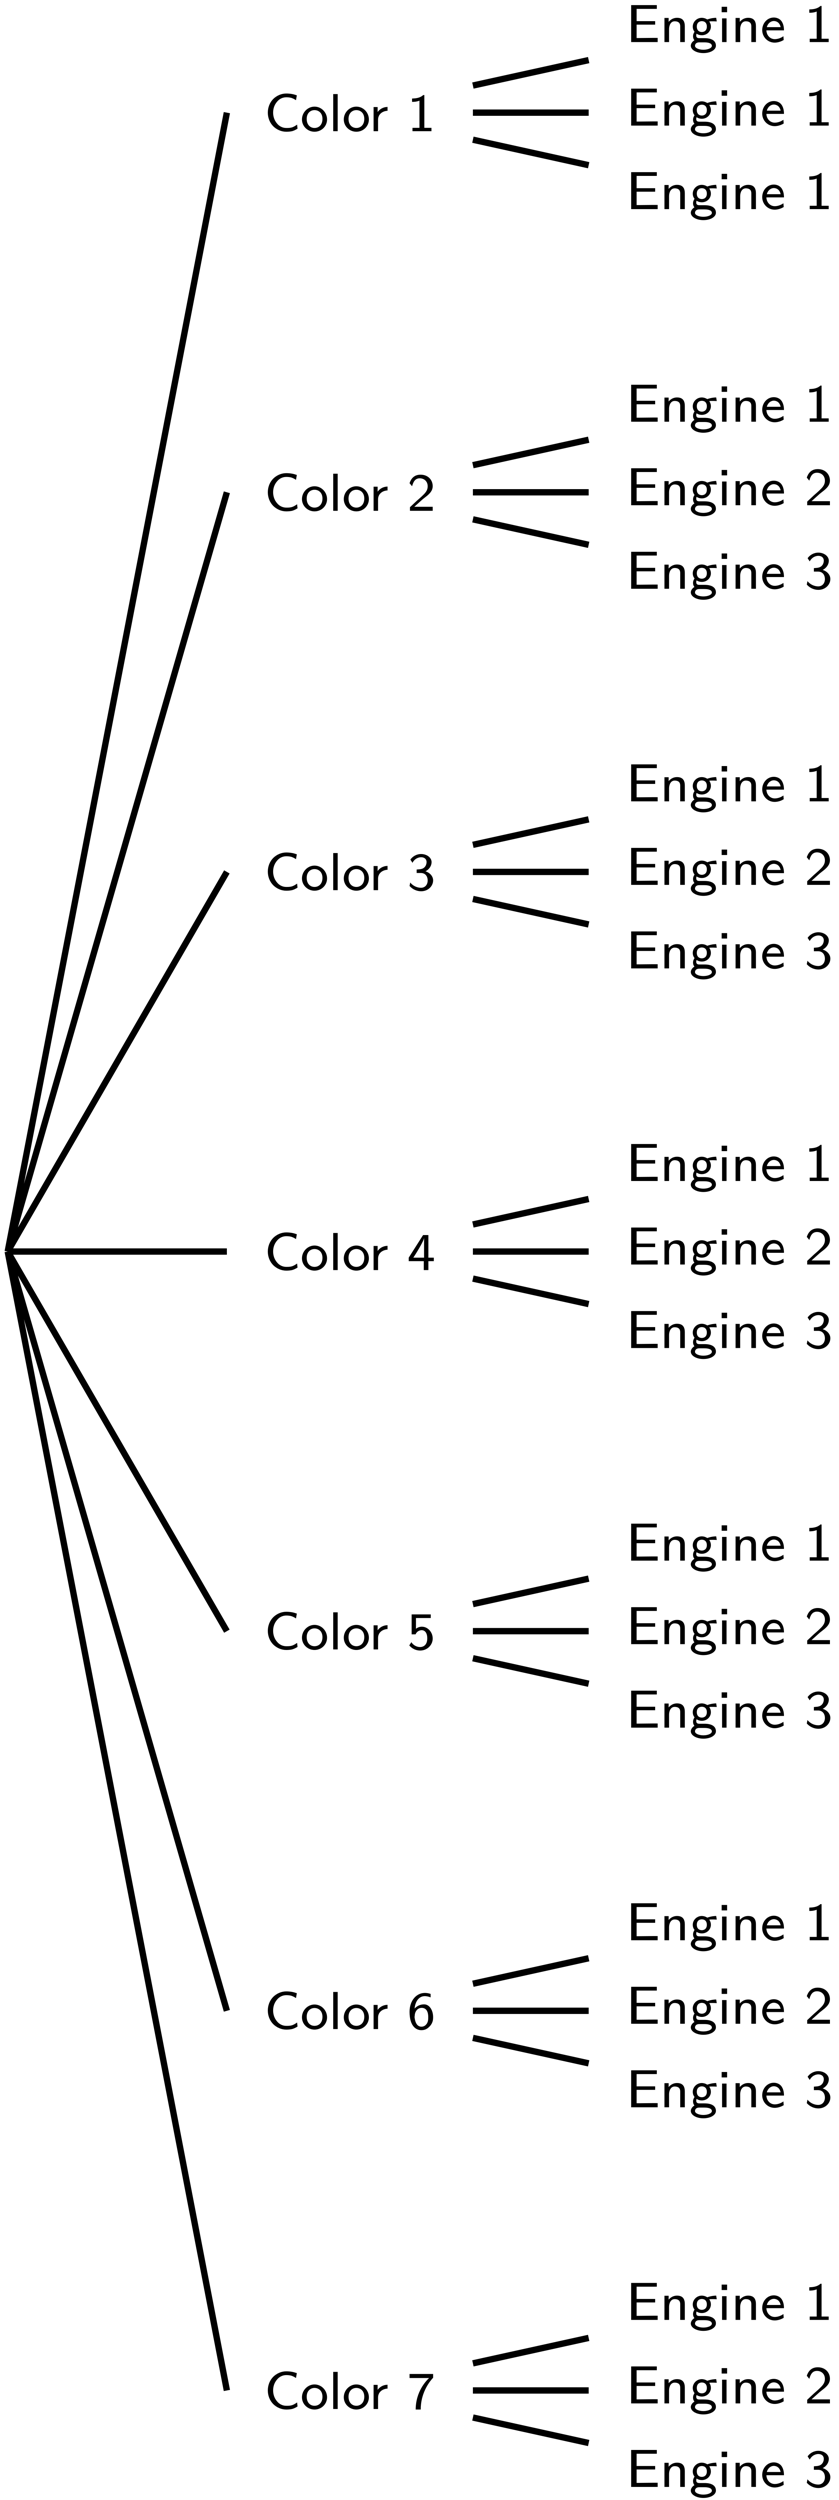 <?xml version="1.0" encoding="UTF-8"?>
<svg xmlns="http://www.w3.org/2000/svg" xmlns:xlink="http://www.w3.org/1999/xlink" width="94pt" height="280pt" viewBox="0 0 94 280" version="1.1">
<defs>
<g>
<symbol overflow="visible" id="glyph0-0">
<path style="stroke:none;" d=""/>
</symbol>
<symbol overflow="visible" id="glyph0-1">
<path style="stroke:none;" d="M 3.734 -0.281 L 3.688 -0.734 C 3.5 -0.609 3.312 -0.484 3.109 -0.422 C 2.891 -0.359 2.688 -0.359 2.469 -0.359 C 2.062 -0.359 1.688 -0.547 1.438 -0.859 C 1.141 -1.203 1 -1.641 1 -2.078 C 1 -2.531 1.141 -2.953 1.438 -3.297 C 1.688 -3.609 2.062 -3.797 2.469 -3.797 C 2.656 -3.797 2.844 -3.781 3.031 -3.734 C 3.219 -3.672 3.406 -3.578 3.562 -3.469 L 3.656 -4.016 C 3.469 -4.078 3.266 -4.141 3.062 -4.172 C 2.875 -4.203 2.672 -4.219 2.469 -4.219 C 1.922 -4.219 1.391 -3.984 1 -3.594 C 0.609 -3.188 0.406 -2.641 0.406 -2.078 C 0.406 -1.516 0.609 -0.969 1 -0.562 C 1.391 -0.172 1.922 0.062 2.469 0.062 C 2.688 0.062 2.906 0.047 3.125 0 C 3.344 -0.062 3.531 -0.156 3.734 -0.281 Z M 3.734 -0.281 "/>
</symbol>
<symbol overflow="visible" id="glyph0-2">
<path style="stroke:none;" d="M 2.984 -1.312 C 2.984 -2.094 2.359 -2.75 1.578 -2.75 C 0.812 -2.75 0.172 -2.094 0.172 -1.312 C 0.172 -0.547 0.812 0.062 1.578 0.062 C 2.359 0.062 2.984 -0.547 2.984 -1.312 Z M 2.469 -1.375 C 2.469 -0.688 2.047 -0.359 1.578 -0.359 C 1.109 -0.359 0.703 -0.703 0.703 -1.375 C 0.703 -2.047 1.141 -2.359 1.578 -2.359 C 2.031 -2.359 2.469 -2.047 2.469 -1.375 Z M 2.469 -1.375 "/>
</symbol>
<symbol overflow="visible" id="glyph0-3">
<path style="stroke:none;" d="M 1 0 L 1 -4.156 L 0.5 -4.156 L 0.5 0 Z M 1 0 "/>
</symbol>
<symbol overflow="visible" id="glyph0-4">
<path style="stroke:none;" d="M 2.078 -2.281 L 2.078 -2.719 C 1.578 -2.703 1.203 -2.469 0.969 -2.141 L 0.969 -2.703 L 0.516 -2.703 L 0.516 0 L 1.016 0 L 1.016 -1.281 C 1.016 -1.922 1.547 -2.266 2.078 -2.281 Z M 2.078 -2.281 "/>
</symbol>
<symbol overflow="visible" id="glyph0-5">
<path style="stroke:none;" d="M 2.719 0 L 2.719 -0.375 L 1.922 -0.375 L 1.922 -4.047 L 1.797 -4.047 C 1.406 -3.688 0.906 -3.672 0.547 -3.656 L 0.547 -3.281 C 0.781 -3.281 1.078 -3.297 1.375 -3.422 L 1.375 -0.375 L 0.594 -0.375 L 0.594 0 Z M 2.719 0 "/>
</symbol>
<symbol overflow="visible" id="glyph0-6">
<path style="stroke:none;" d="M 3.547 0 L 3.547 -0.469 L 3 -0.469 L 1.5 -0.453 L 1.188 -0.453 L 1.188 -1.953 L 3.266 -1.953 L 3.266 -2.344 L 1.188 -2.344 L 1.188 -3.719 L 2.062 -3.719 C 2.125 -3.719 2.203 -3.719 2.281 -3.719 L 3.453 -3.719 L 3.453 -4.141 L 0.578 -4.141 L 0.578 0 Z M 3.547 0 "/>
</symbol>
<symbol overflow="visible" id="glyph0-7">
<path style="stroke:none;" d="M 2.781 0 L 2.781 -1.766 C 2.781 -2.234 2.641 -2.719 1.906 -2.719 C 1.562 -2.719 1.234 -2.578 0.969 -2.266 L 0.969 -2.703 L 0.5 -2.703 L 0.5 0 L 1.016 0 L 1.016 -1.453 C 1.016 -1.844 1.188 -2.328 1.641 -2.328 C 2.266 -2.328 2.266 -1.906 2.266 -1.734 L 2.266 0 Z M 2.781 0 "/>
</symbol>
<symbol overflow="visible" id="glyph0-8">
<path style="stroke:none;" d="M 3.078 -2.312 L 3.016 -2.719 C 2.875 -2.719 2.484 -2.703 2.016 -2.531 C 1.797 -2.672 1.578 -2.719 1.406 -2.719 C 0.828 -2.719 0.391 -2.25 0.391 -1.734 C 0.391 -1.531 0.453 -1.312 0.594 -1.156 C 0.516 -1.047 0.422 -0.875 0.422 -0.656 C 0.422 -0.422 0.516 -0.266 0.578 -0.203 C 0.25 0 0.172 0.266 0.172 0.406 C 0.172 0.875 0.812 1.234 1.578 1.234 C 2.375 1.234 2.984 0.875 2.984 0.406 C 2.984 -0.438 1.938 -0.438 1.688 -0.438 L 1.125 -0.438 C 1.031 -0.438 0.781 -0.438 0.781 -0.734 C 0.781 -0.859 0.812 -0.922 0.828 -0.938 C 1.031 -0.797 1.25 -0.766 1.406 -0.766 C 2 -0.766 2.422 -1.219 2.422 -1.734 C 2.422 -1.922 2.375 -2.094 2.266 -2.266 C 2.25 -2.297 2.25 -2.312 2.25 -2.312 C 2.25 -2.328 2.609 -2.328 2.641 -2.328 C 2.641 -2.328 2.859 -2.328 3.078 -2.312 Z M 1.969 -1.734 C 1.969 -1.281 1.672 -1.125 1.406 -1.125 C 1.094 -1.125 0.844 -1.328 0.844 -1.734 C 0.844 -2.203 1.156 -2.344 1.406 -2.344 C 1.734 -2.344 1.969 -2.141 1.969 -1.734 Z M 2.531 0.422 C 2.531 0.672 2.094 0.859 1.578 0.859 C 1.078 0.859 0.641 0.672 0.641 0.422 C 0.641 0.391 0.641 0.031 1.125 0.031 L 1.688 0.031 C 1.828 0.031 2.531 0.031 2.531 0.422 Z M 2.531 0.422 "/>
</symbol>
<symbol overflow="visible" id="glyph0-9">
<path style="stroke:none;" d="M 1 0 L 1 -2.656 L 0.5 -2.656 L 0.5 0 Z M 1.062 -3.344 L 1.062 -3.953 L 0.453 -3.953 L 0.453 -3.344 Z M 1.062 -3.344 "/>
</symbol>
<symbol overflow="visible" id="glyph0-10">
<path style="stroke:none;" d="M 2.641 -1.312 C 2.641 -1.578 2.609 -1.984 2.375 -2.328 C 2.156 -2.641 1.797 -2.75 1.5 -2.75 C 0.766 -2.75 0.203 -2.109 0.203 -1.344 C 0.203 -0.578 0.812 0.062 1.594 0.062 C 1.938 0.062 2.297 -0.047 2.609 -0.234 L 2.578 -0.656 C 2.234 -0.406 1.859 -0.328 1.609 -0.328 C 1.078 -0.328 0.688 -0.766 0.672 -1.312 Z M 2.266 -1.672 L 0.719 -1.672 C 0.844 -2.141 1.203 -2.359 1.5 -2.359 C 1.766 -2.359 2.156 -2.219 2.266 -1.672 Z M 2.266 -1.672 "/>
</symbol>
<symbol overflow="visible" id="glyph0-11">
<path style="stroke:none;" d="M 2.859 0 L 2.859 -0.453 L 1.688 -0.453 C 1.625 -0.453 1.547 -0.453 1.484 -0.453 L 0.797 -0.453 L 1.719 -1.281 C 1.828 -1.375 2.125 -1.594 2.234 -1.688 C 2.5 -1.922 2.859 -2.234 2.859 -2.766 C 2.859 -3.438 2.359 -4.047 1.5 -4.047 C 0.859 -4.047 0.469 -3.703 0.266 -3.094 L 0.547 -2.75 C 0.688 -3.25 0.891 -3.641 1.406 -3.641 C 1.922 -3.641 2.297 -3.281 2.297 -2.75 C 2.297 -2.25 2 -1.969 1.641 -1.625 C 1.531 -1.516 1.203 -1.234 1.078 -1.125 C 0.906 -0.969 0.484 -0.562 0.312 -0.406 L 0.312 0 Z M 2.859 0 "/>
</symbol>
<symbol overflow="visible" id="glyph0-12">
<path style="stroke:none;" d="M 2.906 -1.094 C 2.906 -1.578 2.516 -1.969 2.047 -2.109 C 2.5 -2.344 2.734 -2.75 2.734 -3.141 C 2.734 -3.641 2.203 -4.047 1.562 -4.047 C 1.047 -4.047 0.609 -3.781 0.359 -3.422 L 0.594 -3.062 C 0.844 -3.547 1.281 -3.688 1.562 -3.688 C 1.922 -3.688 2.172 -3.484 2.172 -3.141 C 2.172 -2.812 1.969 -2.422 1.516 -2.359 C 1.484 -2.344 1.453 -2.344 1.062 -2.312 L 1.062 -1.922 L 1.531 -1.922 C 2.094 -1.922 2.297 -1.469 2.297 -1.094 C 2.297 -0.625 2.016 -0.266 1.547 -0.266 C 1.125 -0.266 0.641 -0.469 0.344 -0.859 L 0.266 -0.469 C 0.609 -0.078 1.094 0.125 1.562 0.125 C 2.344 0.125 2.906 -0.453 2.906 -1.094 Z M 2.906 -1.094 "/>
</symbol>
<symbol overflow="visible" id="glyph0-13">
<path style="stroke:none;" d="M 2.984 -1 L 2.984 -1.391 L 2.375 -1.391 L 2.375 -3.922 L 1.781 -3.922 L 0.172 -1.391 L 0.172 -1 L 1.859 -1 L 1.859 0 L 2.375 0 L 2.375 -1 Z M 1.891 -1.391 L 0.688 -1.391 C 0.875 -1.672 1.891 -3.266 1.891 -3.625 Z M 1.891 -1.391 "/>
</symbol>
<symbol overflow="visible" id="glyph0-14">
<path style="stroke:none;" d="M 2.859 -1.219 C 2.859 -1.953 2.297 -2.547 1.641 -2.547 C 1.391 -2.547 1.156 -2.453 0.984 -2.312 L 0.984 -3.516 L 2.641 -3.516 L 2.641 -3.922 L 0.5 -3.922 L 0.5 -1.688 L 0.938 -1.688 C 1.078 -2.016 1.359 -2.156 1.641 -2.156 C 1.875 -2.156 2.25 -1.984 2.25 -1.234 C 2.25 -0.438 1.75 -0.266 1.453 -0.266 C 1.047 -0.266 0.672 -0.484 0.469 -0.812 L 0.234 -0.453 C 0.531 -0.094 0.969 0.125 1.453 0.125 C 2.234 0.125 2.859 -0.484 2.859 -1.219 Z M 2.859 -1.219 "/>
</symbol>
<symbol overflow="visible" id="glyph0-15">
<path style="stroke:none;" d="M 2.906 -1.328 C 2.906 -2.125 2.484 -2.766 1.906 -2.766 C 1.312 -2.766 1 -2.469 0.828 -2.297 C 0.906 -3.109 1.328 -3.688 1.969 -3.688 C 2.094 -3.688 2.328 -3.672 2.625 -3.547 L 2.625 -3.938 C 2.297 -4.047 2.078 -4.047 1.969 -4.047 C 1.047 -4.047 0.266 -3.203 0.266 -1.938 C 0.266 -0.312 1 0.125 1.594 0.125 C 2.078 0.125 2.328 -0.109 2.516 -0.297 C 2.906 -0.703 2.906 -1.125 2.906 -1.328 Z M 2.359 -1.328 C 2.359 -1.109 2.359 -0.859 2.203 -0.609 C 2.047 -0.391 1.875 -0.266 1.594 -0.266 C 0.969 -0.266 0.859 -1.047 0.828 -1.312 C 0.828 -1.359 0.828 -1.438 0.844 -1.469 C 0.844 -1.875 1.094 -2.375 1.625 -2.375 C 2.359 -2.375 2.359 -1.531 2.359 -1.328 Z M 2.359 -1.328 "/>
</symbol>
<symbol overflow="visible" id="glyph0-16">
<path style="stroke:none;" d="M 2.906 -3.5 L 2.906 -3.922 L 0.266 -3.922 L 0.266 -3.469 L 1.484 -3.469 C 1.547 -3.469 1.625 -3.469 1.688 -3.469 L 2.453 -3.469 C 1.531 -2.578 0.953 -1.328 0.953 0.062 L 1.516 0.062 C 1.516 -1.688 2.375 -2.938 2.906 -3.5 Z M 2.906 -3.5 "/>
</symbol>
</g>
</defs>
<g id="surface1">
<g style="fill:rgb(0%,0%,0%);fill-opacity:1;">
  <use xlink:href="#glyph0-1" x="29.6" y="14.693"/>
  <use xlink:href="#glyph0-2" x="33.659" y="14.693"/>
  <use xlink:href="#glyph0-3" x="36.833" y="14.693"/>
  <use xlink:href="#glyph0-2" x="38.345" y="14.693"/>
</g>
<g style="fill:rgb(0%,0%,0%);fill-opacity:1;">
  <use xlink:href="#glyph0-4" x="41.34" y="14.693"/>
</g>
<g style="fill:rgb(0%,0%,0%);fill-opacity:1;">
  <use xlink:href="#glyph0-5" x="45.62" y="14.693"/>
</g>
<g style="fill:rgb(0%,0%,0%);fill-opacity:1;">
  <use xlink:href="#glyph0-6" x="70.136" y="4.713"/>
  <use xlink:href="#glyph0-7" x="73.944" y="4.713"/>
  <use xlink:href="#glyph0-8" x="77.225" y="4.713"/>
  <use xlink:href="#glyph0-9" x="80.4" y="4.713"/>
  <use xlink:href="#glyph0-7" x="81.912" y="4.713"/>
  <use xlink:href="#glyph0-10" x="85.194" y="4.713"/>
</g>
<g style="fill:rgb(0%,0%,0%);fill-opacity:1;">
  <use xlink:href="#glyph0-5" x="90.125" y="4.713"/>
</g>
<g style="fill:rgb(0%,0%,0%);fill-opacity:1;">
  <use xlink:href="#glyph0-6" x="70.136" y="14.068"/>
  <use xlink:href="#glyph0-7" x="73.944" y="14.068"/>
  <use xlink:href="#glyph0-8" x="77.225" y="14.068"/>
  <use xlink:href="#glyph0-9" x="80.4" y="14.068"/>
  <use xlink:href="#glyph0-7" x="81.912" y="14.068"/>
  <use xlink:href="#glyph0-10" x="85.194" y="14.068"/>
</g>
<g style="fill:rgb(0%,0%,0%);fill-opacity:1;">
  <use xlink:href="#glyph0-5" x="90.125" y="14.068"/>
</g>
<g style="fill:rgb(0%,0%,0%);fill-opacity:1;">
  <use xlink:href="#glyph0-6" x="70.136" y="23.422"/>
  <use xlink:href="#glyph0-7" x="73.944" y="23.422"/>
  <use xlink:href="#glyph0-8" x="77.225" y="23.422"/>
  <use xlink:href="#glyph0-9" x="80.4" y="23.422"/>
  <use xlink:href="#glyph0-7" x="81.912" y="23.422"/>
  <use xlink:href="#glyph0-10" x="85.194" y="23.422"/>
</g>
<g style="fill:rgb(0%,0%,0%);fill-opacity:1;">
  <use xlink:href="#glyph0-5" x="90.125" y="23.422"/>
</g>
<g style="fill:rgb(0%,0%,0%);fill-opacity:1;">
  <use xlink:href="#glyph0-1" x="29.6" y="57.213"/>
  <use xlink:href="#glyph0-2" x="33.659" y="57.213"/>
  <use xlink:href="#glyph0-3" x="36.833" y="57.213"/>
  <use xlink:href="#glyph0-2" x="38.345" y="57.213"/>
</g>
<g style="fill:rgb(0%,0%,0%);fill-opacity:1;">
  <use xlink:href="#glyph0-4" x="41.34" y="57.213"/>
</g>
<g style="fill:rgb(0%,0%,0%);fill-opacity:1;">
  <use xlink:href="#glyph0-11" x="45.62" y="57.213"/>
</g>
<g style="fill:rgb(0%,0%,0%);fill-opacity:1;">
  <use xlink:href="#glyph0-6" x="70.136" y="47.234"/>
  <use xlink:href="#glyph0-7" x="73.944" y="47.234"/>
  <use xlink:href="#glyph0-8" x="77.225" y="47.234"/>
  <use xlink:href="#glyph0-9" x="80.4" y="47.234"/>
  <use xlink:href="#glyph0-7" x="81.912" y="47.234"/>
  <use xlink:href="#glyph0-10" x="85.194" y="47.234"/>
</g>
<g style="fill:rgb(0%,0%,0%);fill-opacity:1;">
  <use xlink:href="#glyph0-5" x="90.125" y="47.234"/>
</g>
<g style="fill:rgb(0%,0%,0%);fill-opacity:1;">
  <use xlink:href="#glyph0-6" x="70.136" y="56.588"/>
  <use xlink:href="#glyph0-7" x="73.944" y="56.588"/>
  <use xlink:href="#glyph0-8" x="77.225" y="56.588"/>
  <use xlink:href="#glyph0-9" x="80.4" y="56.588"/>
  <use xlink:href="#glyph0-7" x="81.912" y="56.588"/>
  <use xlink:href="#glyph0-10" x="85.194" y="56.588"/>
</g>
<g style="fill:rgb(0%,0%,0%);fill-opacity:1;">
  <use xlink:href="#glyph0-11" x="90.125" y="56.588"/>
</g>
<g style="fill:rgb(0%,0%,0%);fill-opacity:1;">
  <use xlink:href="#glyph0-6" x="70.136" y="65.943"/>
  <use xlink:href="#glyph0-7" x="73.944" y="65.943"/>
  <use xlink:href="#glyph0-8" x="77.225" y="65.943"/>
  <use xlink:href="#glyph0-9" x="80.4" y="65.943"/>
  <use xlink:href="#glyph0-7" x="81.912" y="65.943"/>
  <use xlink:href="#glyph0-10" x="85.194" y="65.943"/>
</g>
<g style="fill:rgb(0%,0%,0%);fill-opacity:1;">
  <use xlink:href="#glyph0-12" x="90.125" y="65.943"/>
</g>
<g style="fill:rgb(0%,0%,0%);fill-opacity:1;">
  <use xlink:href="#glyph0-1" x="29.6" y="99.7"/>
  <use xlink:href="#glyph0-2" x="33.659" y="99.7"/>
  <use xlink:href="#glyph0-3" x="36.833" y="99.7"/>
  <use xlink:href="#glyph0-2" x="38.345" y="99.7"/>
</g>
<g style="fill:rgb(0%,0%,0%);fill-opacity:1;">
  <use xlink:href="#glyph0-4" x="41.34" y="99.7"/>
</g>
<g style="fill:rgb(0%,0%,0%);fill-opacity:1;">
  <use xlink:href="#glyph0-12" x="45.62" y="99.7"/>
</g>
<g style="fill:rgb(0%,0%,0%);fill-opacity:1;">
  <use xlink:href="#glyph0-6" x="70.136" y="89.754"/>
  <use xlink:href="#glyph0-7" x="73.944" y="89.754"/>
  <use xlink:href="#glyph0-8" x="77.225" y="89.754"/>
  <use xlink:href="#glyph0-9" x="80.4" y="89.754"/>
  <use xlink:href="#glyph0-7" x="81.912" y="89.754"/>
  <use xlink:href="#glyph0-10" x="85.194" y="89.754"/>
</g>
<g style="fill:rgb(0%,0%,0%);fill-opacity:1;">
  <use xlink:href="#glyph0-5" x="90.125" y="89.754"/>
</g>
<g style="fill:rgb(0%,0%,0%);fill-opacity:1;">
  <use xlink:href="#glyph0-6" x="70.136" y="99.108"/>
  <use xlink:href="#glyph0-7" x="73.944" y="99.108"/>
  <use xlink:href="#glyph0-8" x="77.225" y="99.108"/>
  <use xlink:href="#glyph0-9" x="80.4" y="99.108"/>
  <use xlink:href="#glyph0-7" x="81.912" y="99.108"/>
  <use xlink:href="#glyph0-10" x="85.194" y="99.108"/>
</g>
<g style="fill:rgb(0%,0%,0%);fill-opacity:1;">
  <use xlink:href="#glyph0-11" x="90.125" y="99.108"/>
</g>
<g style="fill:rgb(0%,0%,0%);fill-opacity:1;">
  <use xlink:href="#glyph0-6" x="70.136" y="108.463"/>
  <use xlink:href="#glyph0-7" x="73.944" y="108.463"/>
  <use xlink:href="#glyph0-8" x="77.225" y="108.463"/>
  <use xlink:href="#glyph0-9" x="80.4" y="108.463"/>
  <use xlink:href="#glyph0-7" x="81.912" y="108.463"/>
  <use xlink:href="#glyph0-10" x="85.194" y="108.463"/>
</g>
<g style="fill:rgb(0%,0%,0%);fill-opacity:1;">
  <use xlink:href="#glyph0-12" x="90.125" y="108.463"/>
</g>
<g style="fill:rgb(0%,0%,0%);fill-opacity:1;">
  <use xlink:href="#glyph0-1" x="29.6" y="142.253"/>
  <use xlink:href="#glyph0-2" x="33.659" y="142.253"/>
  <use xlink:href="#glyph0-3" x="36.833" y="142.253"/>
  <use xlink:href="#glyph0-2" x="38.345" y="142.253"/>
</g>
<g style="fill:rgb(0%,0%,0%);fill-opacity:1;">
  <use xlink:href="#glyph0-4" x="41.34" y="142.253"/>
</g>
<g style="fill:rgb(0%,0%,0%);fill-opacity:1;">
  <use xlink:href="#glyph0-13" x="45.62" y="142.253"/>
</g>
<g style="fill:rgb(0%,0%,0%);fill-opacity:1;">
  <use xlink:href="#glyph0-6" x="70.136" y="132.274"/>
  <use xlink:href="#glyph0-7" x="73.944" y="132.274"/>
  <use xlink:href="#glyph0-8" x="77.225" y="132.274"/>
  <use xlink:href="#glyph0-9" x="80.4" y="132.274"/>
  <use xlink:href="#glyph0-7" x="81.912" y="132.274"/>
  <use xlink:href="#glyph0-10" x="85.194" y="132.274"/>
</g>
<g style="fill:rgb(0%,0%,0%);fill-opacity:1;">
  <use xlink:href="#glyph0-5" x="90.125" y="132.274"/>
</g>
<g style="fill:rgb(0%,0%,0%);fill-opacity:1;">
  <use xlink:href="#glyph0-6" x="70.136" y="141.629"/>
  <use xlink:href="#glyph0-7" x="73.944" y="141.629"/>
  <use xlink:href="#glyph0-8" x="77.225" y="141.629"/>
  <use xlink:href="#glyph0-9" x="80.4" y="141.629"/>
  <use xlink:href="#glyph0-7" x="81.912" y="141.629"/>
  <use xlink:href="#glyph0-10" x="85.194" y="141.629"/>
</g>
<g style="fill:rgb(0%,0%,0%);fill-opacity:1;">
  <use xlink:href="#glyph0-11" x="90.125" y="141.629"/>
</g>
<g style="fill:rgb(0%,0%,0%);fill-opacity:1;">
  <use xlink:href="#glyph0-6" x="70.136" y="150.983"/>
  <use xlink:href="#glyph0-7" x="73.944" y="150.983"/>
  <use xlink:href="#glyph0-8" x="77.225" y="150.983"/>
  <use xlink:href="#glyph0-9" x="80.4" y="150.983"/>
  <use xlink:href="#glyph0-7" x="81.912" y="150.983"/>
  <use xlink:href="#glyph0-10" x="85.194" y="150.983"/>
</g>
<g style="fill:rgb(0%,0%,0%);fill-opacity:1;">
  <use xlink:href="#glyph0-12" x="90.125" y="150.983"/>
</g>
<g style="fill:rgb(0%,0%,0%);fill-opacity:1;">
  <use xlink:href="#glyph0-1" x="29.6" y="184.741"/>
  <use xlink:href="#glyph0-2" x="33.659" y="184.741"/>
  <use xlink:href="#glyph0-3" x="36.833" y="184.741"/>
  <use xlink:href="#glyph0-2" x="38.345" y="184.741"/>
</g>
<g style="fill:rgb(0%,0%,0%);fill-opacity:1;">
  <use xlink:href="#glyph0-4" x="41.34" y="184.741"/>
</g>
<g style="fill:rgb(0%,0%,0%);fill-opacity:1;">
  <use xlink:href="#glyph0-14" x="45.62" y="184.741"/>
</g>
<g style="fill:rgb(0%,0%,0%);fill-opacity:1;">
  <use xlink:href="#glyph0-6" x="70.136" y="174.794"/>
  <use xlink:href="#glyph0-7" x="73.944" y="174.794"/>
  <use xlink:href="#glyph0-8" x="77.225" y="174.794"/>
  <use xlink:href="#glyph0-9" x="80.4" y="174.794"/>
  <use xlink:href="#glyph0-7" x="81.912" y="174.794"/>
  <use xlink:href="#glyph0-10" x="85.194" y="174.794"/>
</g>
<g style="fill:rgb(0%,0%,0%);fill-opacity:1;">
  <use xlink:href="#glyph0-5" x="90.125" y="174.794"/>
</g>
<g style="fill:rgb(0%,0%,0%);fill-opacity:1;">
  <use xlink:href="#glyph0-6" x="70.136" y="184.149"/>
  <use xlink:href="#glyph0-7" x="73.944" y="184.149"/>
  <use xlink:href="#glyph0-8" x="77.225" y="184.149"/>
  <use xlink:href="#glyph0-9" x="80.4" y="184.149"/>
  <use xlink:href="#glyph0-7" x="81.912" y="184.149"/>
  <use xlink:href="#glyph0-10" x="85.194" y="184.149"/>
</g>
<g style="fill:rgb(0%,0%,0%);fill-opacity:1;">
  <use xlink:href="#glyph0-11" x="90.125" y="184.149"/>
</g>
<g style="fill:rgb(0%,0%,0%);fill-opacity:1;">
  <use xlink:href="#glyph0-6" x="70.136" y="193.503"/>
  <use xlink:href="#glyph0-7" x="73.944" y="193.503"/>
  <use xlink:href="#glyph0-8" x="77.225" y="193.503"/>
  <use xlink:href="#glyph0-9" x="80.4" y="193.503"/>
  <use xlink:href="#glyph0-7" x="81.912" y="193.503"/>
  <use xlink:href="#glyph0-10" x="85.194" y="193.503"/>
</g>
<g style="fill:rgb(0%,0%,0%);fill-opacity:1;">
  <use xlink:href="#glyph0-12" x="90.125" y="193.503"/>
</g>
<g style="fill:rgb(0%,0%,0%);fill-opacity:1;">
  <use xlink:href="#glyph0-1" x="29.6" y="227.261"/>
  <use xlink:href="#glyph0-2" x="33.659" y="227.261"/>
  <use xlink:href="#glyph0-3" x="36.833" y="227.261"/>
  <use xlink:href="#glyph0-2" x="38.345" y="227.261"/>
</g>
<g style="fill:rgb(0%,0%,0%);fill-opacity:1;">
  <use xlink:href="#glyph0-4" x="41.34" y="227.261"/>
</g>
<g style="fill:rgb(0%,0%,0%);fill-opacity:1;">
  <use xlink:href="#glyph0-15" x="45.62" y="227.261"/>
</g>
<g style="fill:rgb(0%,0%,0%);fill-opacity:1;">
  <use xlink:href="#glyph0-6" x="70.136" y="217.314"/>
  <use xlink:href="#glyph0-7" x="73.944" y="217.314"/>
  <use xlink:href="#glyph0-8" x="77.225" y="217.314"/>
  <use xlink:href="#glyph0-9" x="80.4" y="217.314"/>
  <use xlink:href="#glyph0-7" x="81.912" y="217.314"/>
  <use xlink:href="#glyph0-10" x="85.194" y="217.314"/>
</g>
<g style="fill:rgb(0%,0%,0%);fill-opacity:1;">
  <use xlink:href="#glyph0-5" x="90.125" y="217.314"/>
</g>
<g style="fill:rgb(0%,0%,0%);fill-opacity:1;">
  <use xlink:href="#glyph0-6" x="70.136" y="226.669"/>
  <use xlink:href="#glyph0-7" x="73.944" y="226.669"/>
  <use xlink:href="#glyph0-8" x="77.225" y="226.669"/>
  <use xlink:href="#glyph0-9" x="80.4" y="226.669"/>
  <use xlink:href="#glyph0-7" x="81.912" y="226.669"/>
  <use xlink:href="#glyph0-10" x="85.194" y="226.669"/>
</g>
<g style="fill:rgb(0%,0%,0%);fill-opacity:1;">
  <use xlink:href="#glyph0-11" x="90.125" y="226.669"/>
</g>
<g style="fill:rgb(0%,0%,0%);fill-opacity:1;">
  <use xlink:href="#glyph0-6" x="70.136" y="236.023"/>
  <use xlink:href="#glyph0-7" x="73.944" y="236.023"/>
  <use xlink:href="#glyph0-8" x="77.225" y="236.023"/>
  <use xlink:href="#glyph0-9" x="80.4" y="236.023"/>
  <use xlink:href="#glyph0-7" x="81.912" y="236.023"/>
  <use xlink:href="#glyph0-10" x="85.194" y="236.023"/>
</g>
<g style="fill:rgb(0%,0%,0%);fill-opacity:1;">
  <use xlink:href="#glyph0-12" x="90.125" y="236.023"/>
</g>
<g style="fill:rgb(0%,0%,0%);fill-opacity:1;">
  <use xlink:href="#glyph0-1" x="29.6" y="269.814"/>
  <use xlink:href="#glyph0-2" x="33.659" y="269.814"/>
  <use xlink:href="#glyph0-3" x="36.833" y="269.814"/>
  <use xlink:href="#glyph0-2" x="38.345" y="269.814"/>
</g>
<g style="fill:rgb(0%,0%,0%);fill-opacity:1;">
  <use xlink:href="#glyph0-4" x="41.34" y="269.814"/>
</g>
<g style="fill:rgb(0%,0%,0%);fill-opacity:1;">
  <use xlink:href="#glyph0-16" x="45.62" y="269.814"/>
</g>
<g style="fill:rgb(0%,0%,0%);fill-opacity:1;">
  <use xlink:href="#glyph0-6" x="70.136" y="259.835"/>
  <use xlink:href="#glyph0-7" x="73.944" y="259.835"/>
  <use xlink:href="#glyph0-8" x="77.225" y="259.835"/>
  <use xlink:href="#glyph0-9" x="80.4" y="259.835"/>
  <use xlink:href="#glyph0-7" x="81.912" y="259.835"/>
  <use xlink:href="#glyph0-10" x="85.194" y="259.835"/>
</g>
<g style="fill:rgb(0%,0%,0%);fill-opacity:1;">
  <use xlink:href="#glyph0-5" x="90.125" y="259.835"/>
</g>
<g style="fill:rgb(0%,0%,0%);fill-opacity:1;">
  <use xlink:href="#glyph0-6" x="70.136" y="269.189"/>
  <use xlink:href="#glyph0-7" x="73.944" y="269.189"/>
  <use xlink:href="#glyph0-8" x="77.225" y="269.189"/>
  <use xlink:href="#glyph0-9" x="80.4" y="269.189"/>
  <use xlink:href="#glyph0-7" x="81.912" y="269.189"/>
  <use xlink:href="#glyph0-10" x="85.194" y="269.189"/>
</g>
<g style="fill:rgb(0%,0%,0%);fill-opacity:1;">
  <use xlink:href="#glyph0-11" x="90.125" y="269.189"/>
</g>
<g style="fill:rgb(0%,0%,0%);fill-opacity:1;">
  <use xlink:href="#glyph0-6" x="70.136" y="278.544"/>
  <use xlink:href="#glyph0-7" x="73.944" y="278.544"/>
  <use xlink:href="#glyph0-8" x="77.225" y="278.544"/>
  <use xlink:href="#glyph0-9" x="80.4" y="278.544"/>
  <use xlink:href="#glyph0-7" x="81.912" y="278.544"/>
  <use xlink:href="#glyph0-10" x="85.194" y="278.544"/>
</g>
<g style="fill:rgb(0%,0%,0%);fill-opacity:1;">
  <use xlink:href="#glyph0-12" x="90.125" y="278.544"/>
</g>
<path style="fill:none;stroke-width:0.709;stroke-linecap:butt;stroke-linejoin:miter;stroke:rgb(0%,0%,0%);stroke-opacity:1;stroke-miterlimit:10;" d="M 4.183 0 L 28.738 127.559 M 56.304 130.594 L 69.273 133.446 M 56.304 127.559 L 69.273 127.559 M 56.304 124.528 L 69.273 121.672 M 4.183 0 L 28.738 85.039 M 56.304 88.074 L 69.273 90.926 M 56.304 85.039 L 69.273 85.039 M 56.304 82.008 L 69.273 79.153 M 4.183 0 L 28.738 42.52 M 56.304 45.551 L 69.273 48.406 M 56.304 42.52 L 69.273 42.52 M 56.304 39.489 L 69.273 36.633 M 4.183 0 L 28.738 0 M 56.304 3.031 L 69.273 5.887 M 56.304 0 L 69.273 0 M 56.304 -3.031 L 69.273 -5.886 M 4.183 0 L 28.738 -42.519 M 56.304 -39.488 L 69.273 -36.633 M 56.304 -42.519 L 69.273 -42.519 M 56.304 -45.551 L 69.273 -48.406 M 4.183 0 L 28.738 -85.039 M 56.304 -82.008 L 69.273 -79.152 M 56.304 -85.039 L 69.273 -85.039 M 56.304 -88.074 L 69.273 -90.926 M 4.183 0 L 28.738 -127.562 M 56.304 -124.527 L 69.273 -121.676 M 56.304 -127.562 L 69.273 -127.562 M 56.304 -130.594 L 69.273 -133.449 " transform="matrix(1,0,0,-1,-3.32,140.176)"/>
</g>
</svg>

